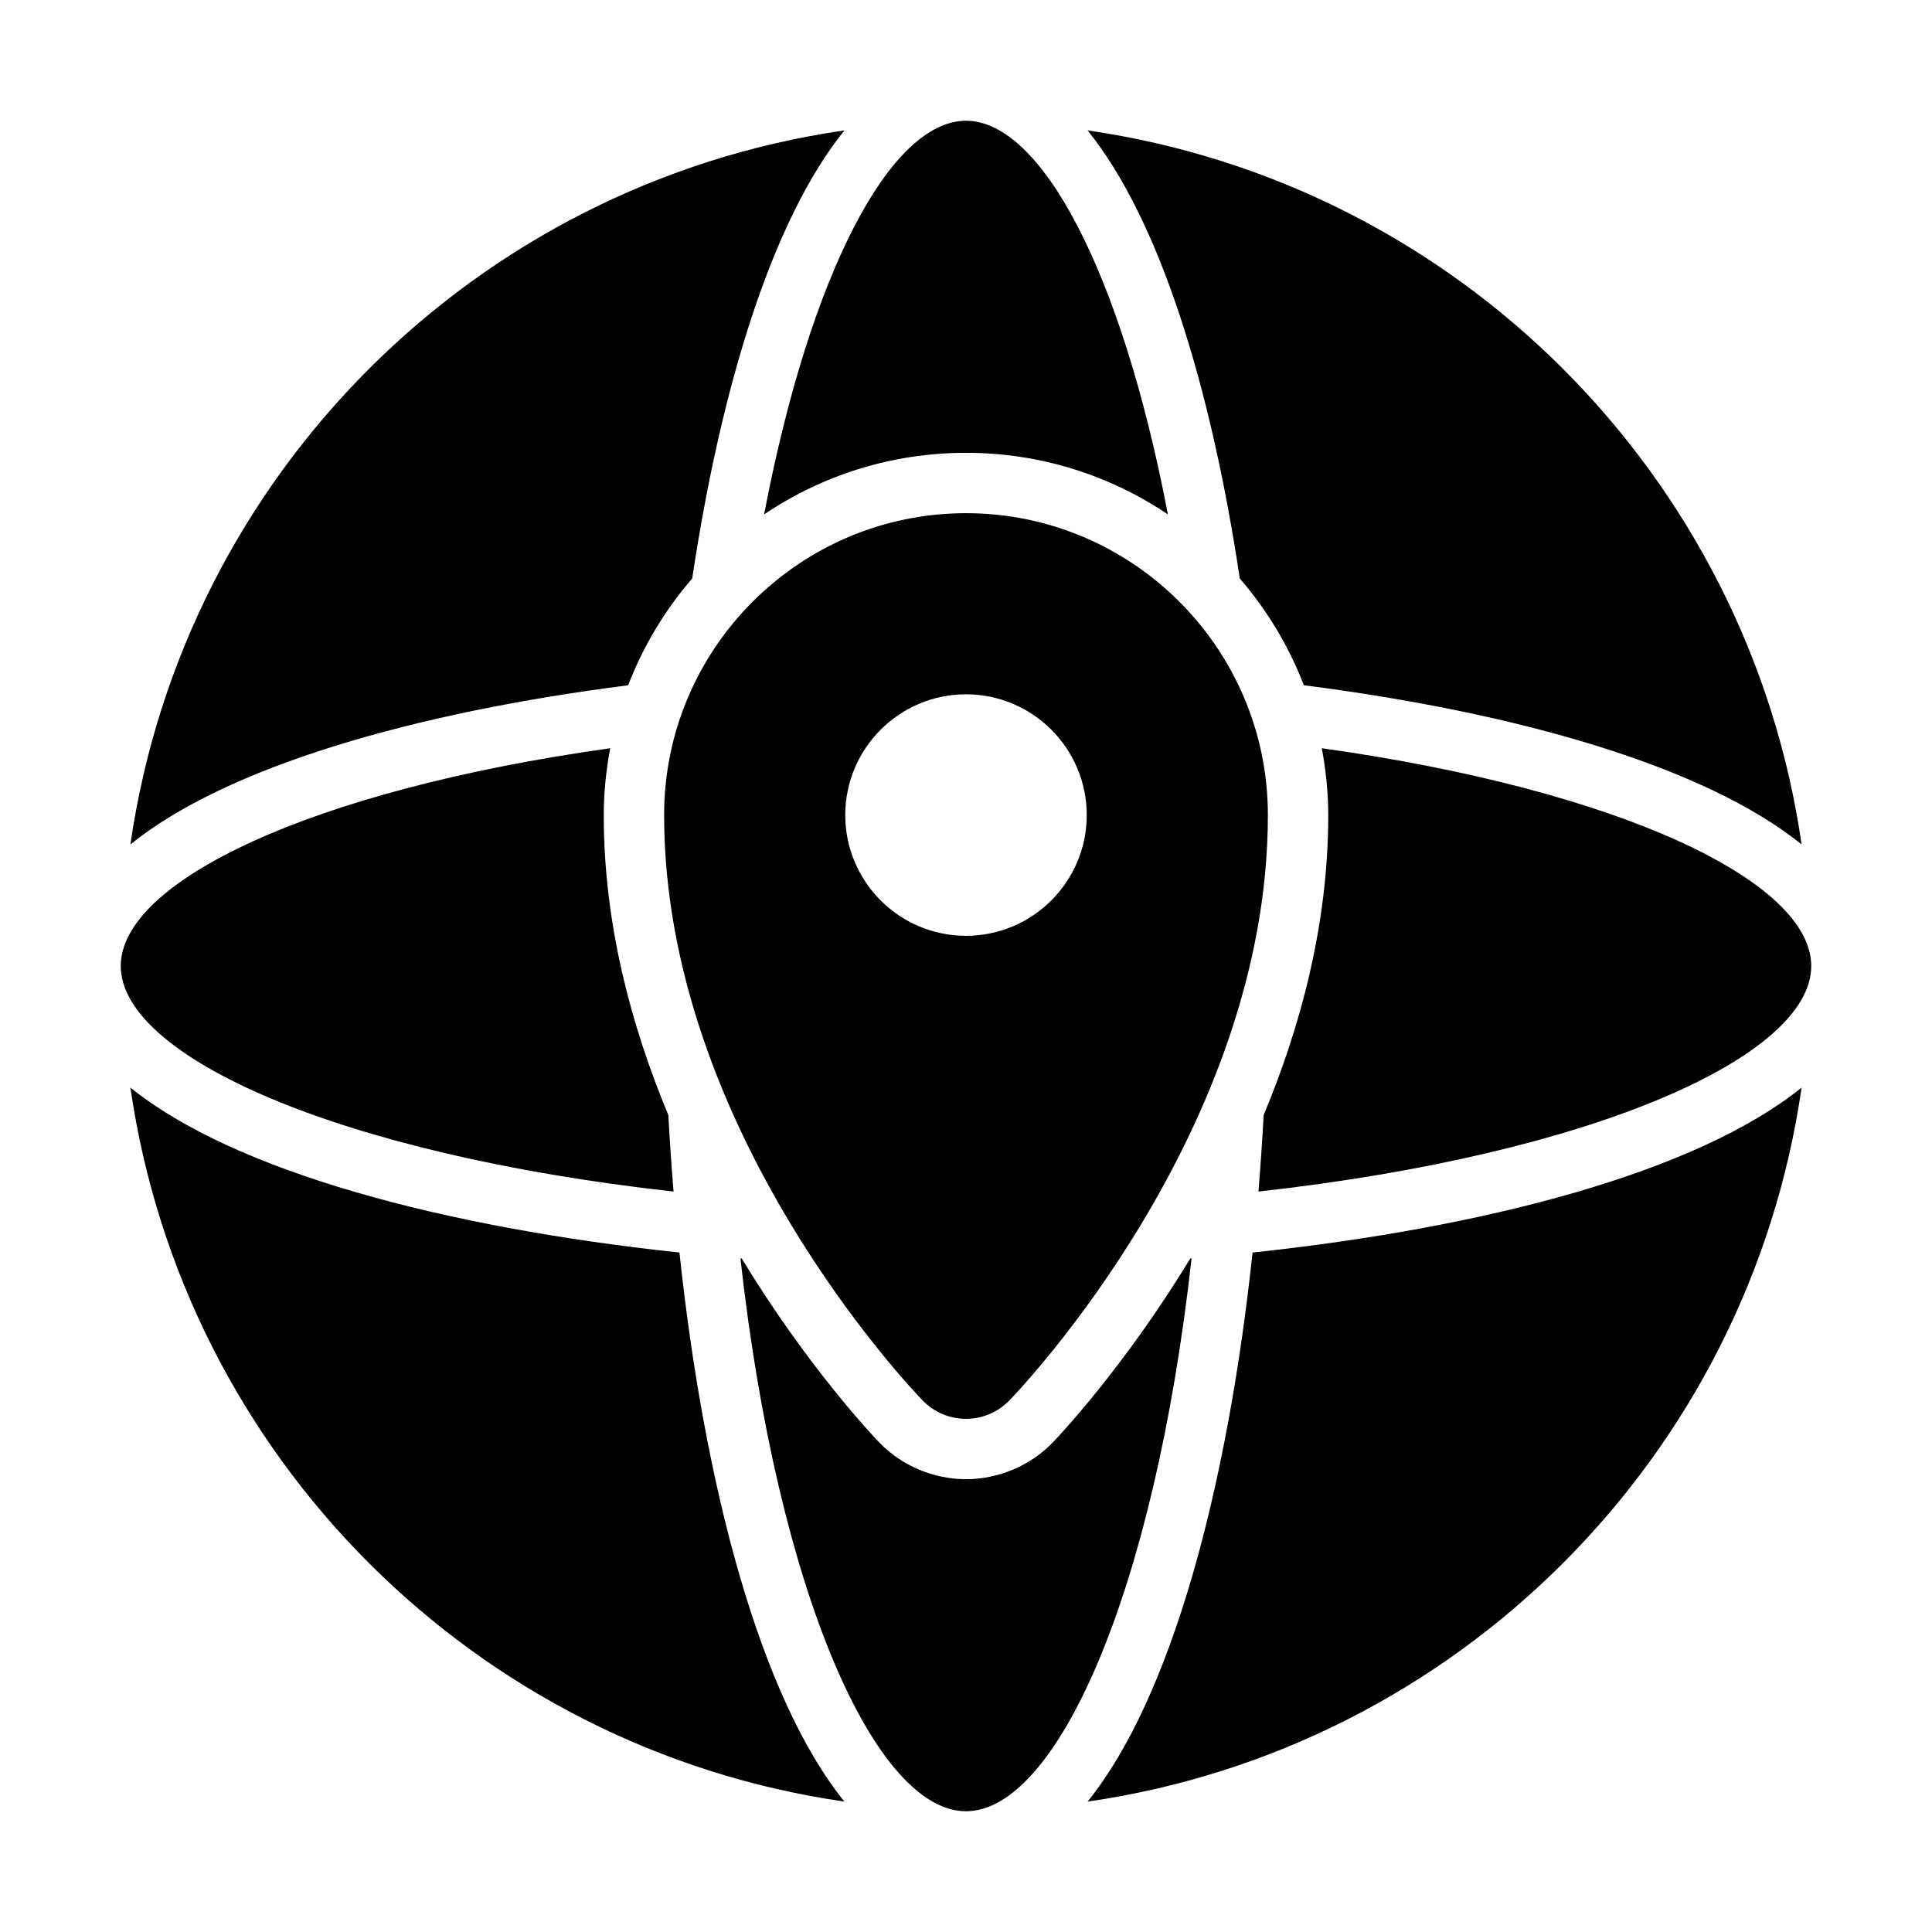 <svg xmlns="http://www.w3.org/2000/svg" x="0px" y="0px" width="100" height="100" viewBox="0 0 32 32">
<path d="M 16 2 C 14.759 2 13.427 4.486 12.656 8.52 C 13.612 7.876 14.763 7.5 16 7.5 C 17.237 7.5 18.388 7.876 19.344 8.52 C 18.573 4.486 17.241 2 16 2 z M 13.986 2.16 C 7.87 3.043 3.043 7.87 2.16 13.986 C 3.762 12.694 6.862 11.803 10.404 11.35 C 10.656 10.698 11.015 10.102 11.465 9.582 C 11.945 6.386 12.795 3.636 13.986 2.16 z M 18.014 2.16 C 19.205 3.636 20.055 6.386 20.535 9.582 C 20.985 10.102 21.344 10.698 21.596 11.35 C 25.138 11.803 28.238 12.694 29.84 13.986 C 28.957 7.87 24.13 3.043 18.014 2.16 z M 16 8.5 C 13.243 8.5 11 10.743 11 13.5 C 11 18.722 15.108 23.017 15.283 23.197 C 15.472 23.392 15.729 23.5 16 23.5 C 16.271 23.5 16.528 23.392 16.717 23.197 C 16.892 23.017 21 18.722 21 13.5 C 21 10.743 18.757 8.5 16 8.5 z M 16 11.5 C 17.103 11.5 18 12.397 18 13.5 C 18 14.603 17.103 15.5 16 15.5 C 14.897 15.5 14 14.603 14 13.5 C 14 12.397 14.897 11.5 16 11.5 z M 10.107 12.393 C 5.143 13.089 2 14.603 2 16 C 2 17.493 5.59 19.117 11.156 19.736 C 11.122 19.316 11.093 18.894 11.07 18.469 C 10.453 16.991 10 15.299 10 13.5 C 10 13.122 10.04 12.752 10.107 12.393 z M 21.893 12.393 C 21.96 12.752 22 13.122 22 13.5 C 22 15.299 21.547 16.991 20.93 18.469 C 20.907 18.894 20.878 19.316 20.844 19.736 C 26.41 19.117 30 17.493 30 16 C 30 14.603 26.857 13.089 21.893 12.393 z M 2.16 18.014 C 3.043 24.13 7.87 28.957 13.986 29.84 C 12.592 28.112 11.668 24.634 11.254 20.746 C 7.366 20.332 3.888 19.408 2.16 18.014 z M 29.84 18.014 C 28.112 19.408 24.634 20.332 20.746 20.746 C 20.332 24.634 19.408 28.112 18.014 29.84 C 24.13 28.957 28.957 24.13 29.84 18.014 z M 12.264 20.844 C 12.883 26.41 14.507 30 16 30 C 17.493 30 19.117 26.41 19.736 20.844 C 19.729 20.844 19.722 20.843 19.715 20.844 C 18.621 22.646 17.527 23.798 17.436 23.893 C 17.061 24.279 16.538 24.5 16 24.5 C 15.462 24.5 14.938 24.278 14.564 23.893 C 14.473 23.798 13.379 22.647 12.285 20.844 C 12.278 20.843 12.271 20.844 12.264 20.844 z"></path>
</svg>